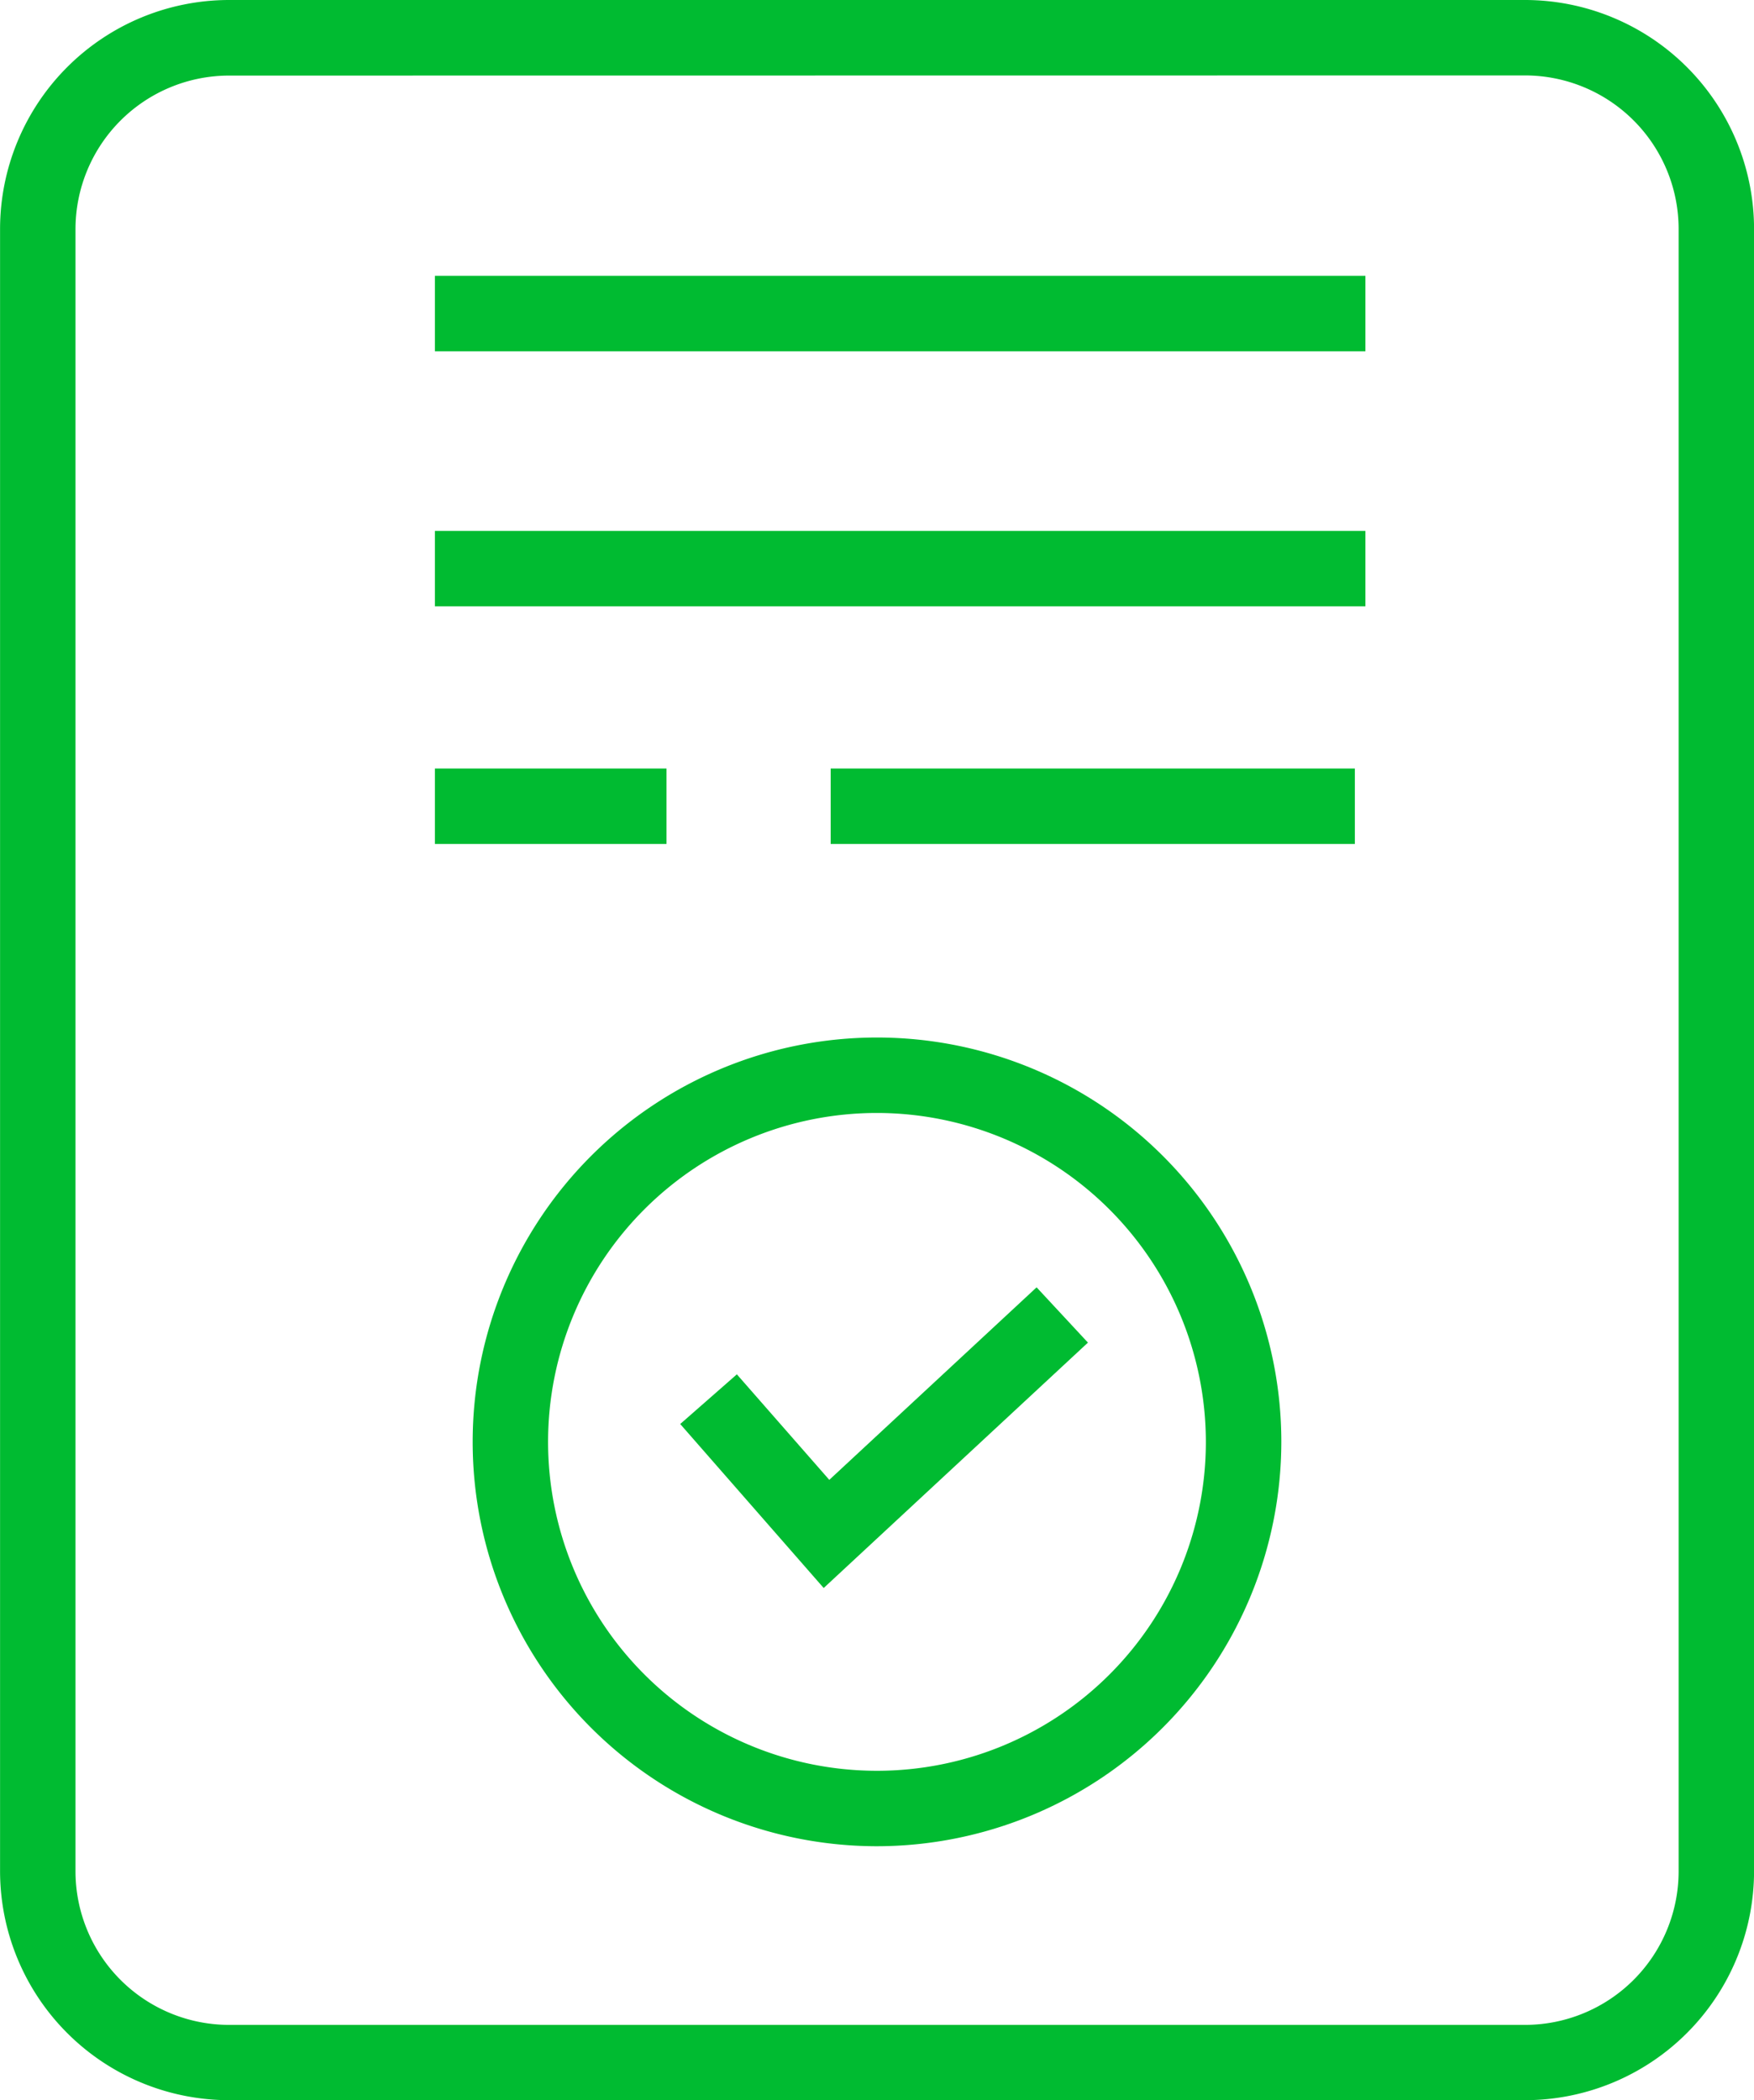 <svg xmlns="http://www.w3.org/2000/svg" width="58.828" height="70.435" viewBox="0 0 58.828 70.435"><defs><style>.a{fill:#00BB31;}.b{fill:#00BB31;}</style></defs><g transform="translate(-930.449 -415.357)"><g transform="translate(930.449 415.357)"><path class="a" d="M981.6,485.792h-43.47a7.688,7.688,0,0,1-7.679-7.679V423.035a7.687,7.687,0,0,1,7.679-7.678H981.6a7.687,7.687,0,0,1,7.679,7.678v55.078A7.688,7.688,0,0,1,981.6,485.792Zm-43.47-67.9a5.154,5.154,0,0,0-5.149,5.148v55.078a5.155,5.155,0,0,0,5.149,5.149H981.6a5.155,5.155,0,0,0,5.149-5.149V423.035a5.154,5.154,0,0,0-5.149-5.148Z" transform="translate(-930.449 -415.357)"/></g><g transform="translate(945.035 424.609)"><rect class="a" width="31.209" height="2.53"/></g><g transform="translate(945.035 433.162)"><rect class="a" width="31.209" height="2.53"/></g><g transform="translate(945.035 441.131)"><rect class="a" width="7.767" height="2.53"/></g><g transform="translate(958.309 441.131)"><rect class="a" width="17.581" height="2.53"/></g><g transform="translate(946.301 450.153)"><path class="b" d="M975.338,511.244A13.561,13.561,0,1,1,988.9,497.683,13.577,13.577,0,0,1,975.338,511.244Zm0-24.592a11.031,11.031,0,1,0,11.031,11.031A11.044,11.044,0,0,0,975.338,486.652Z" transform="translate(-961.777 -484.122)"/></g><g transform="translate(953.262 458.532)"><path class="b" d="M980.345,510.764l-4.812-5.5,1.9-1.666,3.1,3.539,6.953-6.457,1.722,1.854Z" transform="translate(-975.532 -500.681)"/></g></g></svg>